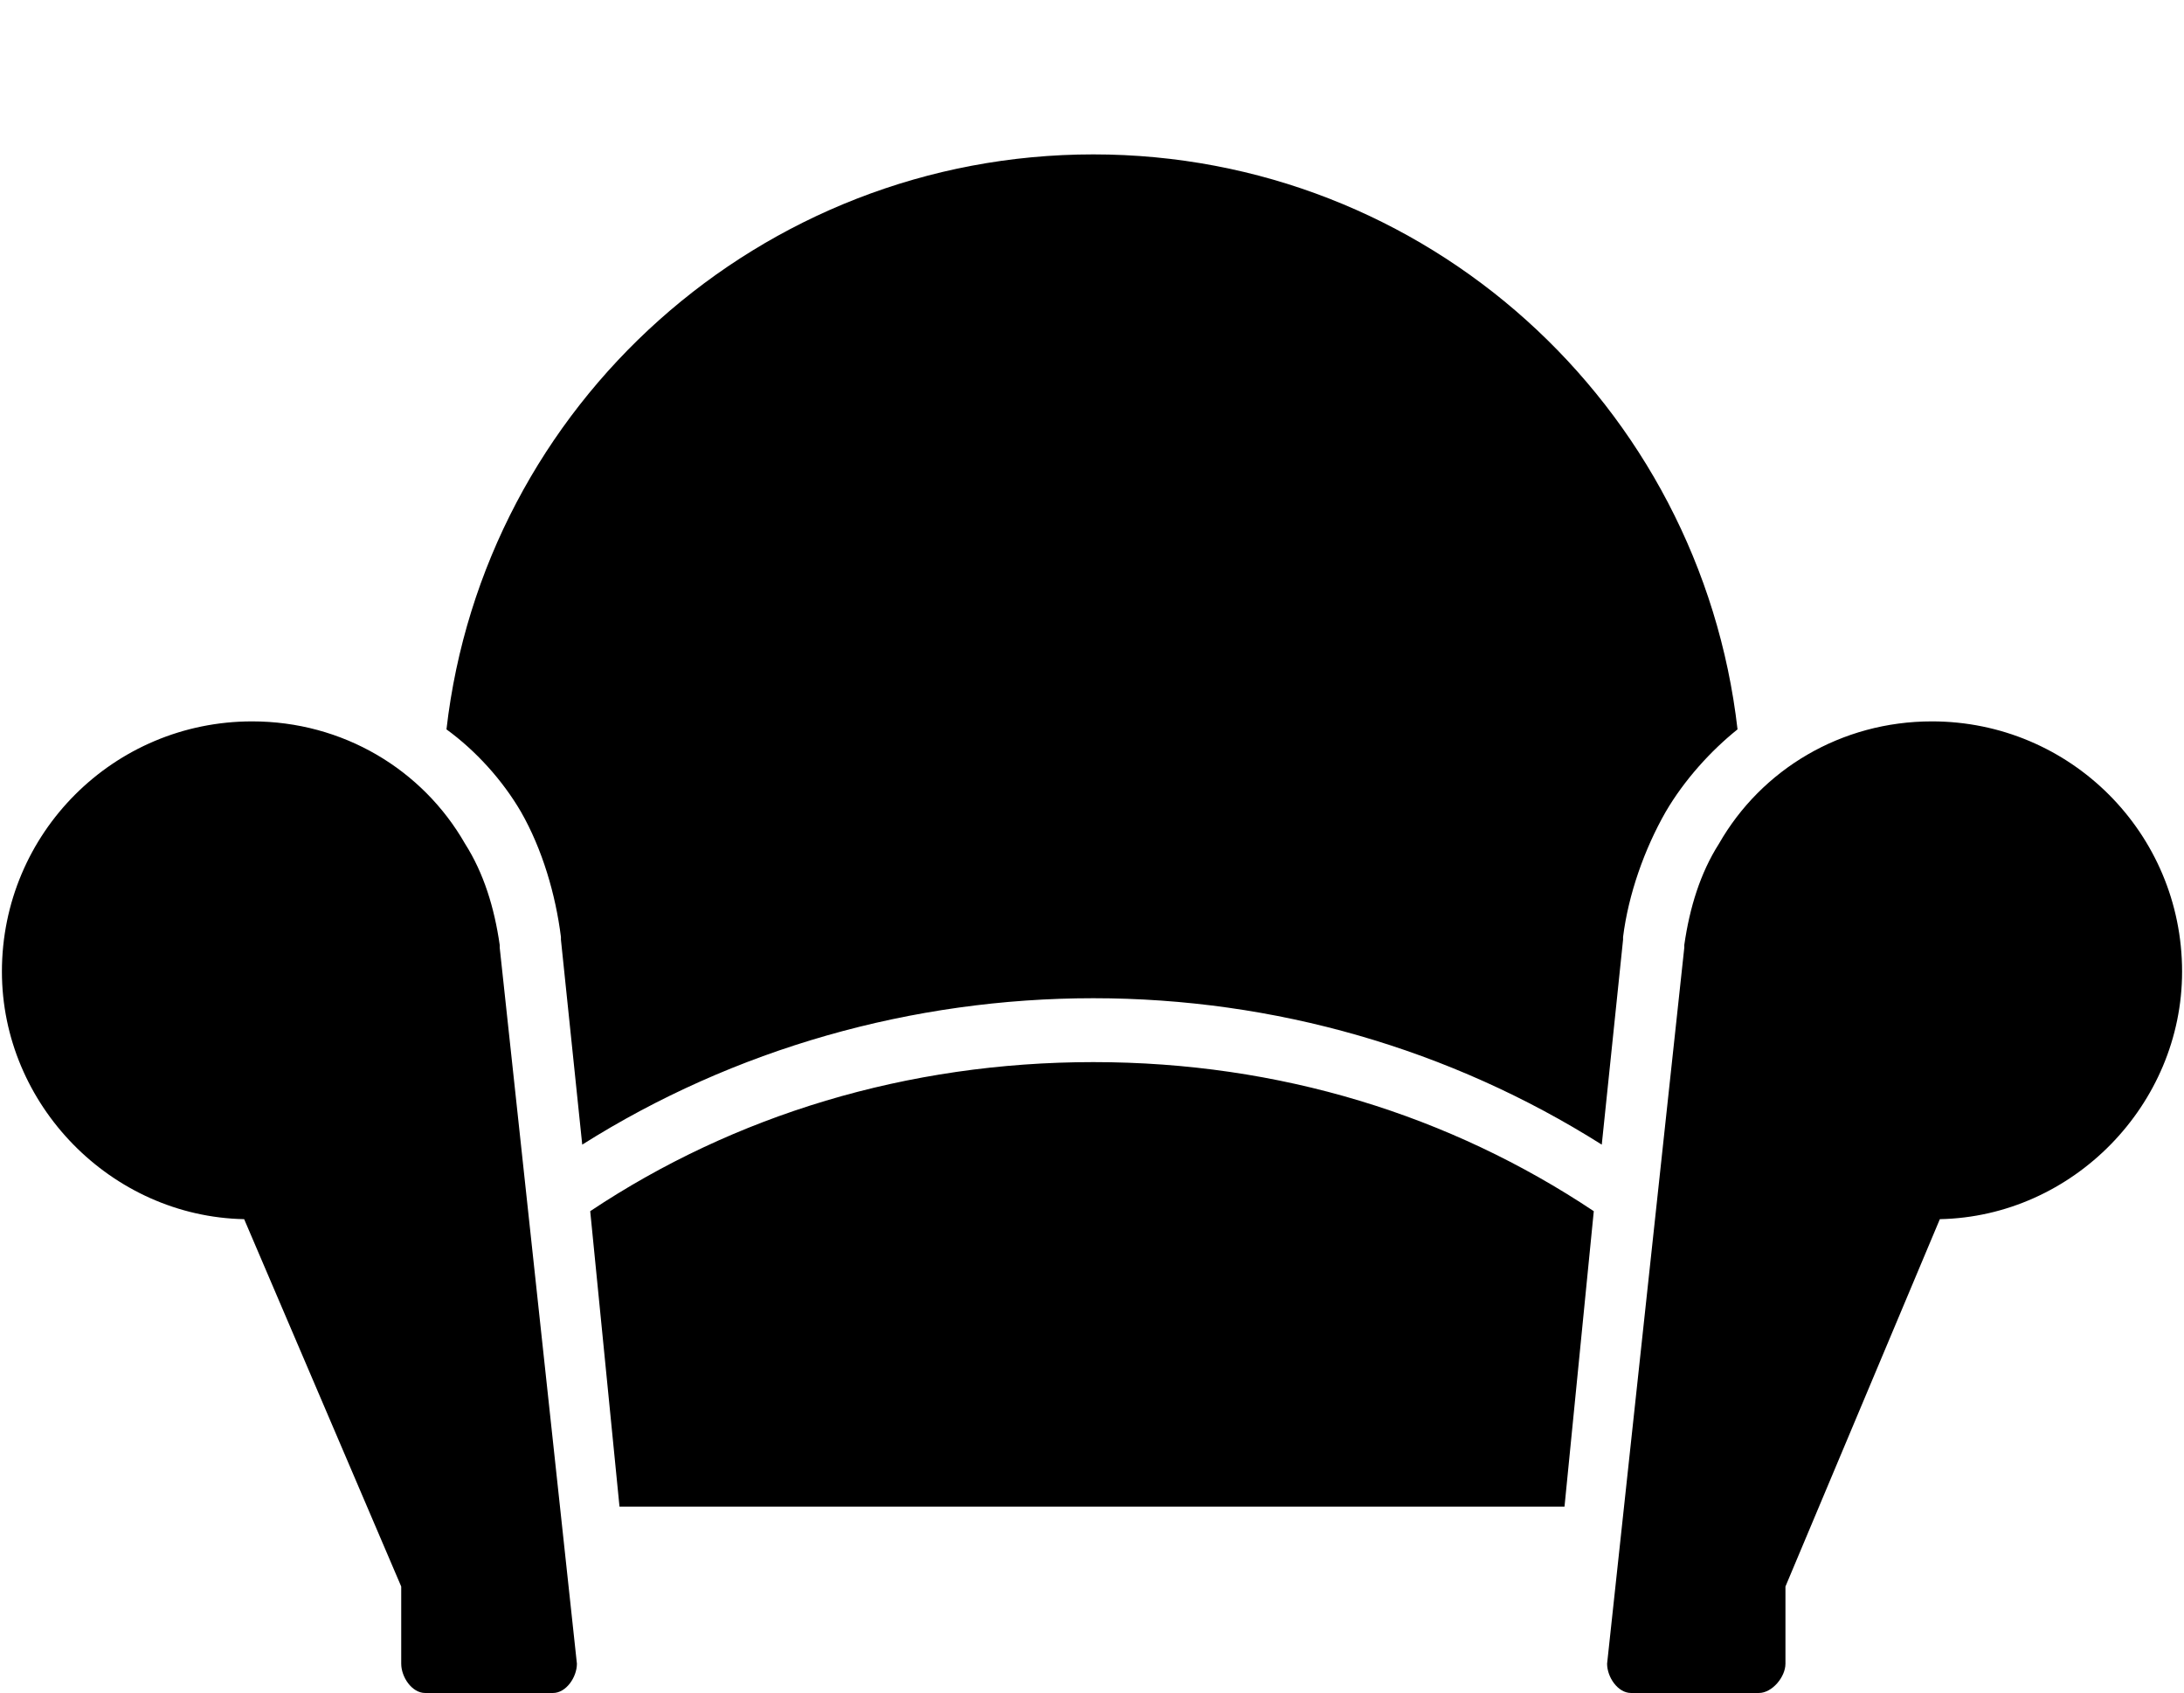 <svg xmlns="http://www.w3.org/2000/svg" width="1.29em" height="1em" viewBox="0 0 819 636"><path fill="currentColor" d="M210 353v-1c-2-16-7-33-15-47c-7-12-17-23-28-31C181 152 285 58 410 58s228 94 242 216c-10 8-20 19-27 31c-8 14-14 31-16 47v1l-8 77c-57-36-123-55-191-55s-135 19-192 55zm-60 243L91 458c-50-1-91-43-91-93c0-52 42-94 94-94c34 0 64 18 80 46c7 11 11 24 13 38v1l29 269c0 5-4 11-9 11h-48c-5 0-9-6-9-11zm482-240v-1c2-14 6-27 13-38c16-28 46-46 80-46c52 0 94 42 94 94c0 50-41 92-91 93l-58 138v29c0 5-5 11-10 11h-48c-5 0-9-6-9-11zM232 566l-11-111c54-36 119-56 189-56s134 20 188 56l-11 111z"/></svg>